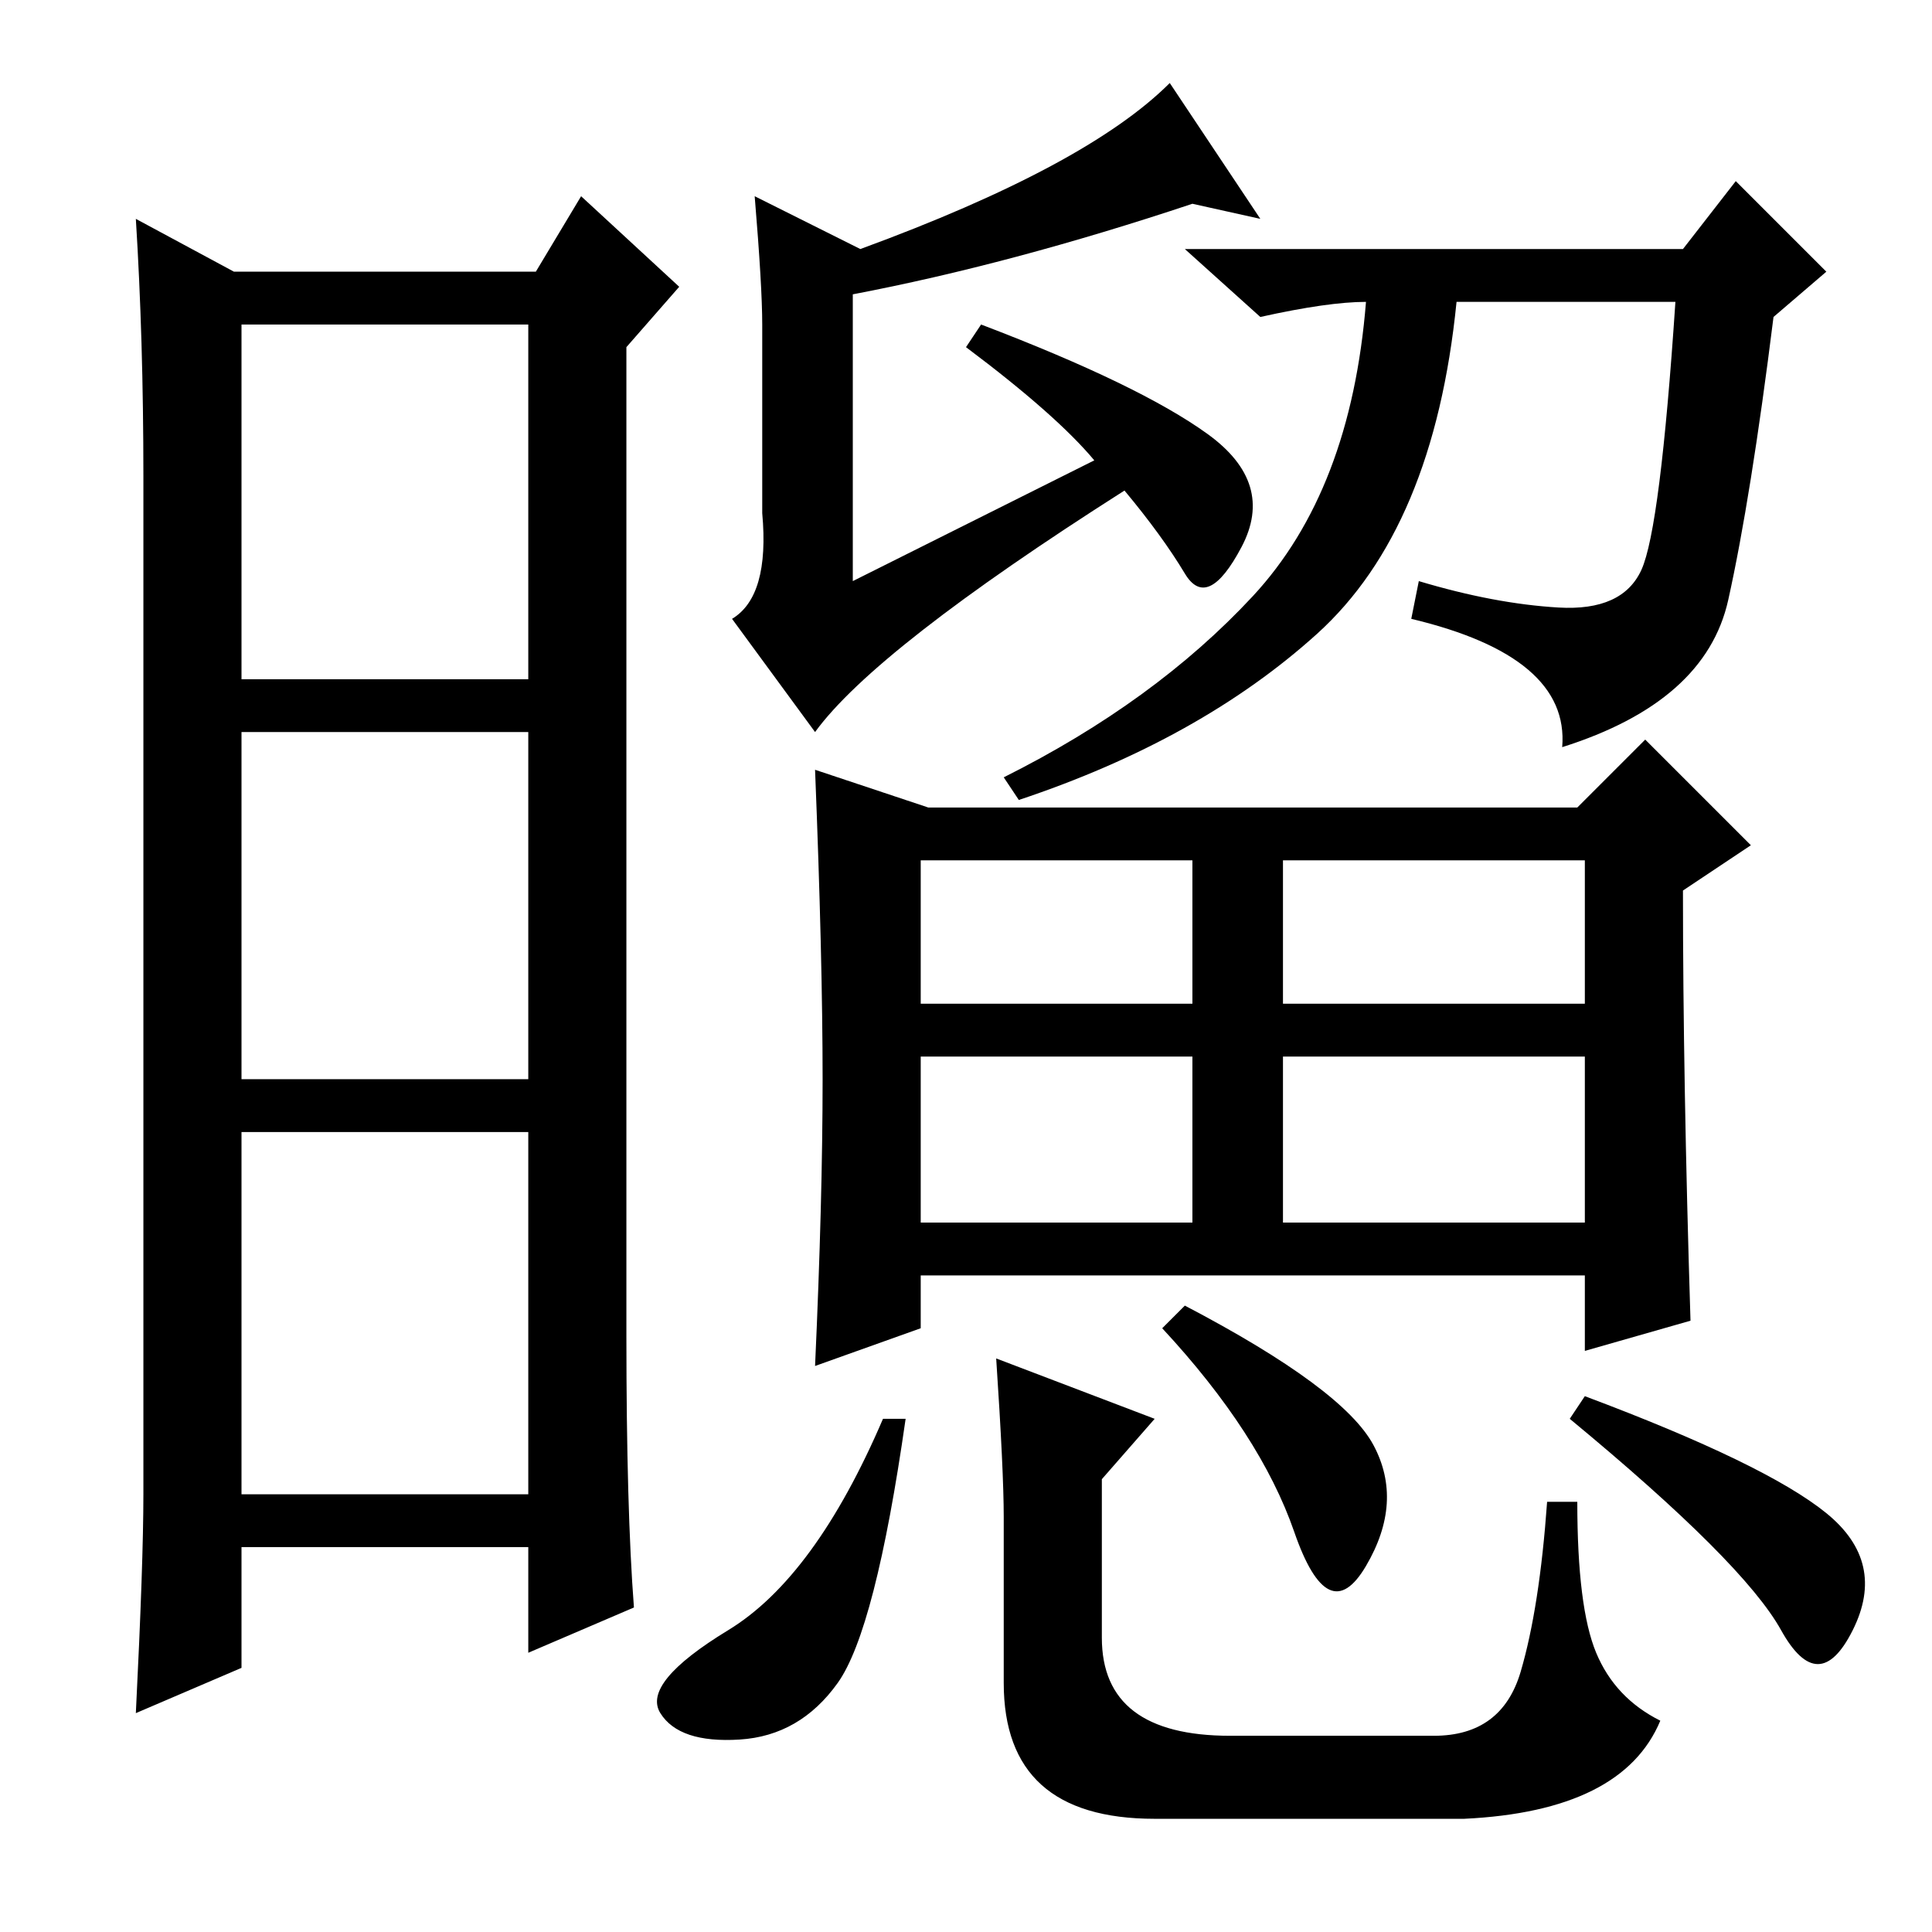 <?xml version="1.0" standalone="no"?>
<!DOCTYPE svg PUBLIC "-//W3C//DTD SVG 1.1//EN" "http://www.w3.org/Graphics/SVG/1.1/DTD/svg11.dtd" >
<svg xmlns="http://www.w3.org/2000/svg" xmlns:xlink="http://www.w3.org/1999/xlink" version="1.1" viewBox="0 -36 256 256">
  <g transform="matrix(1 0 0 -1 0 220)">
   <path fill="currentColor"
d="M83 79q0 -23 1 -36l-14 -6v14h-38v-16l-14 -6q1 20 1 29v135q0 18 -1 34l13 -7h40l6 10l13 -12l-7 -8v-131zM32 166h38v47h-38v-47zM32 113h38v46h-38v-46zM32 58h38v48h-38v-48zM145 195q-5 6 -17 15l2 3q21 -8 30 -14.5t4.5 -15t-7.5 -3.5t-8 11q-33 -21 -41 -32
l-11 15q5 3 4 14v25q0 5 -1 17l14 -7q30 11 41 22l12 -18l-9 2q-24 -8 -45 -12v-38zM223 223l7 9l12 -12l-7 -6q-3 -24 -6 -37.5t-22 -19.5q1 12 -20 17l1 5q10 -3 18.5 -3.5t11 5t4.5 35.5h-29q-3 -30 -18.5 -44t-39.5 -22l-2 3q20 10 33 24t15 39q-5 0 -14 -2l-10 9h66z
M224 81l-14 -4v10h-88v-7l-14 -5q1 22 1 38t-1 41l15 -5h86l9 9l14 -14l-9 -6q0 -25 1 -57zM122 123h36v19h-36v-19zM170 123h40v19h-40v-19zM122 94h36v22h-36v-22zM170 94h40v22h-40v-22zM182 64.5q4 -7.5 -1 -16t-9.5 4.5t-17.5 27l3 3q21 -11 25 -18.5zM120 68
q-4 -28 -9 -35t-13 -7.5t-10.5 3.5t9 11t20.5 28h3zM133 55q0 6 -1 21l21 -8l-7 -8v-21q0 -13 17 -13h27q9 0 11.5 8.5t3.5 22.5h4q0 -14 2.5 -20t8.5 -9q-5 -12 -26 -13h-41q-20 0 -20 18v22zM210 71q24 -9 32 -15.5t3.5 -15.5t-9.5 0t-28 28z" />
  </g>

</svg>
